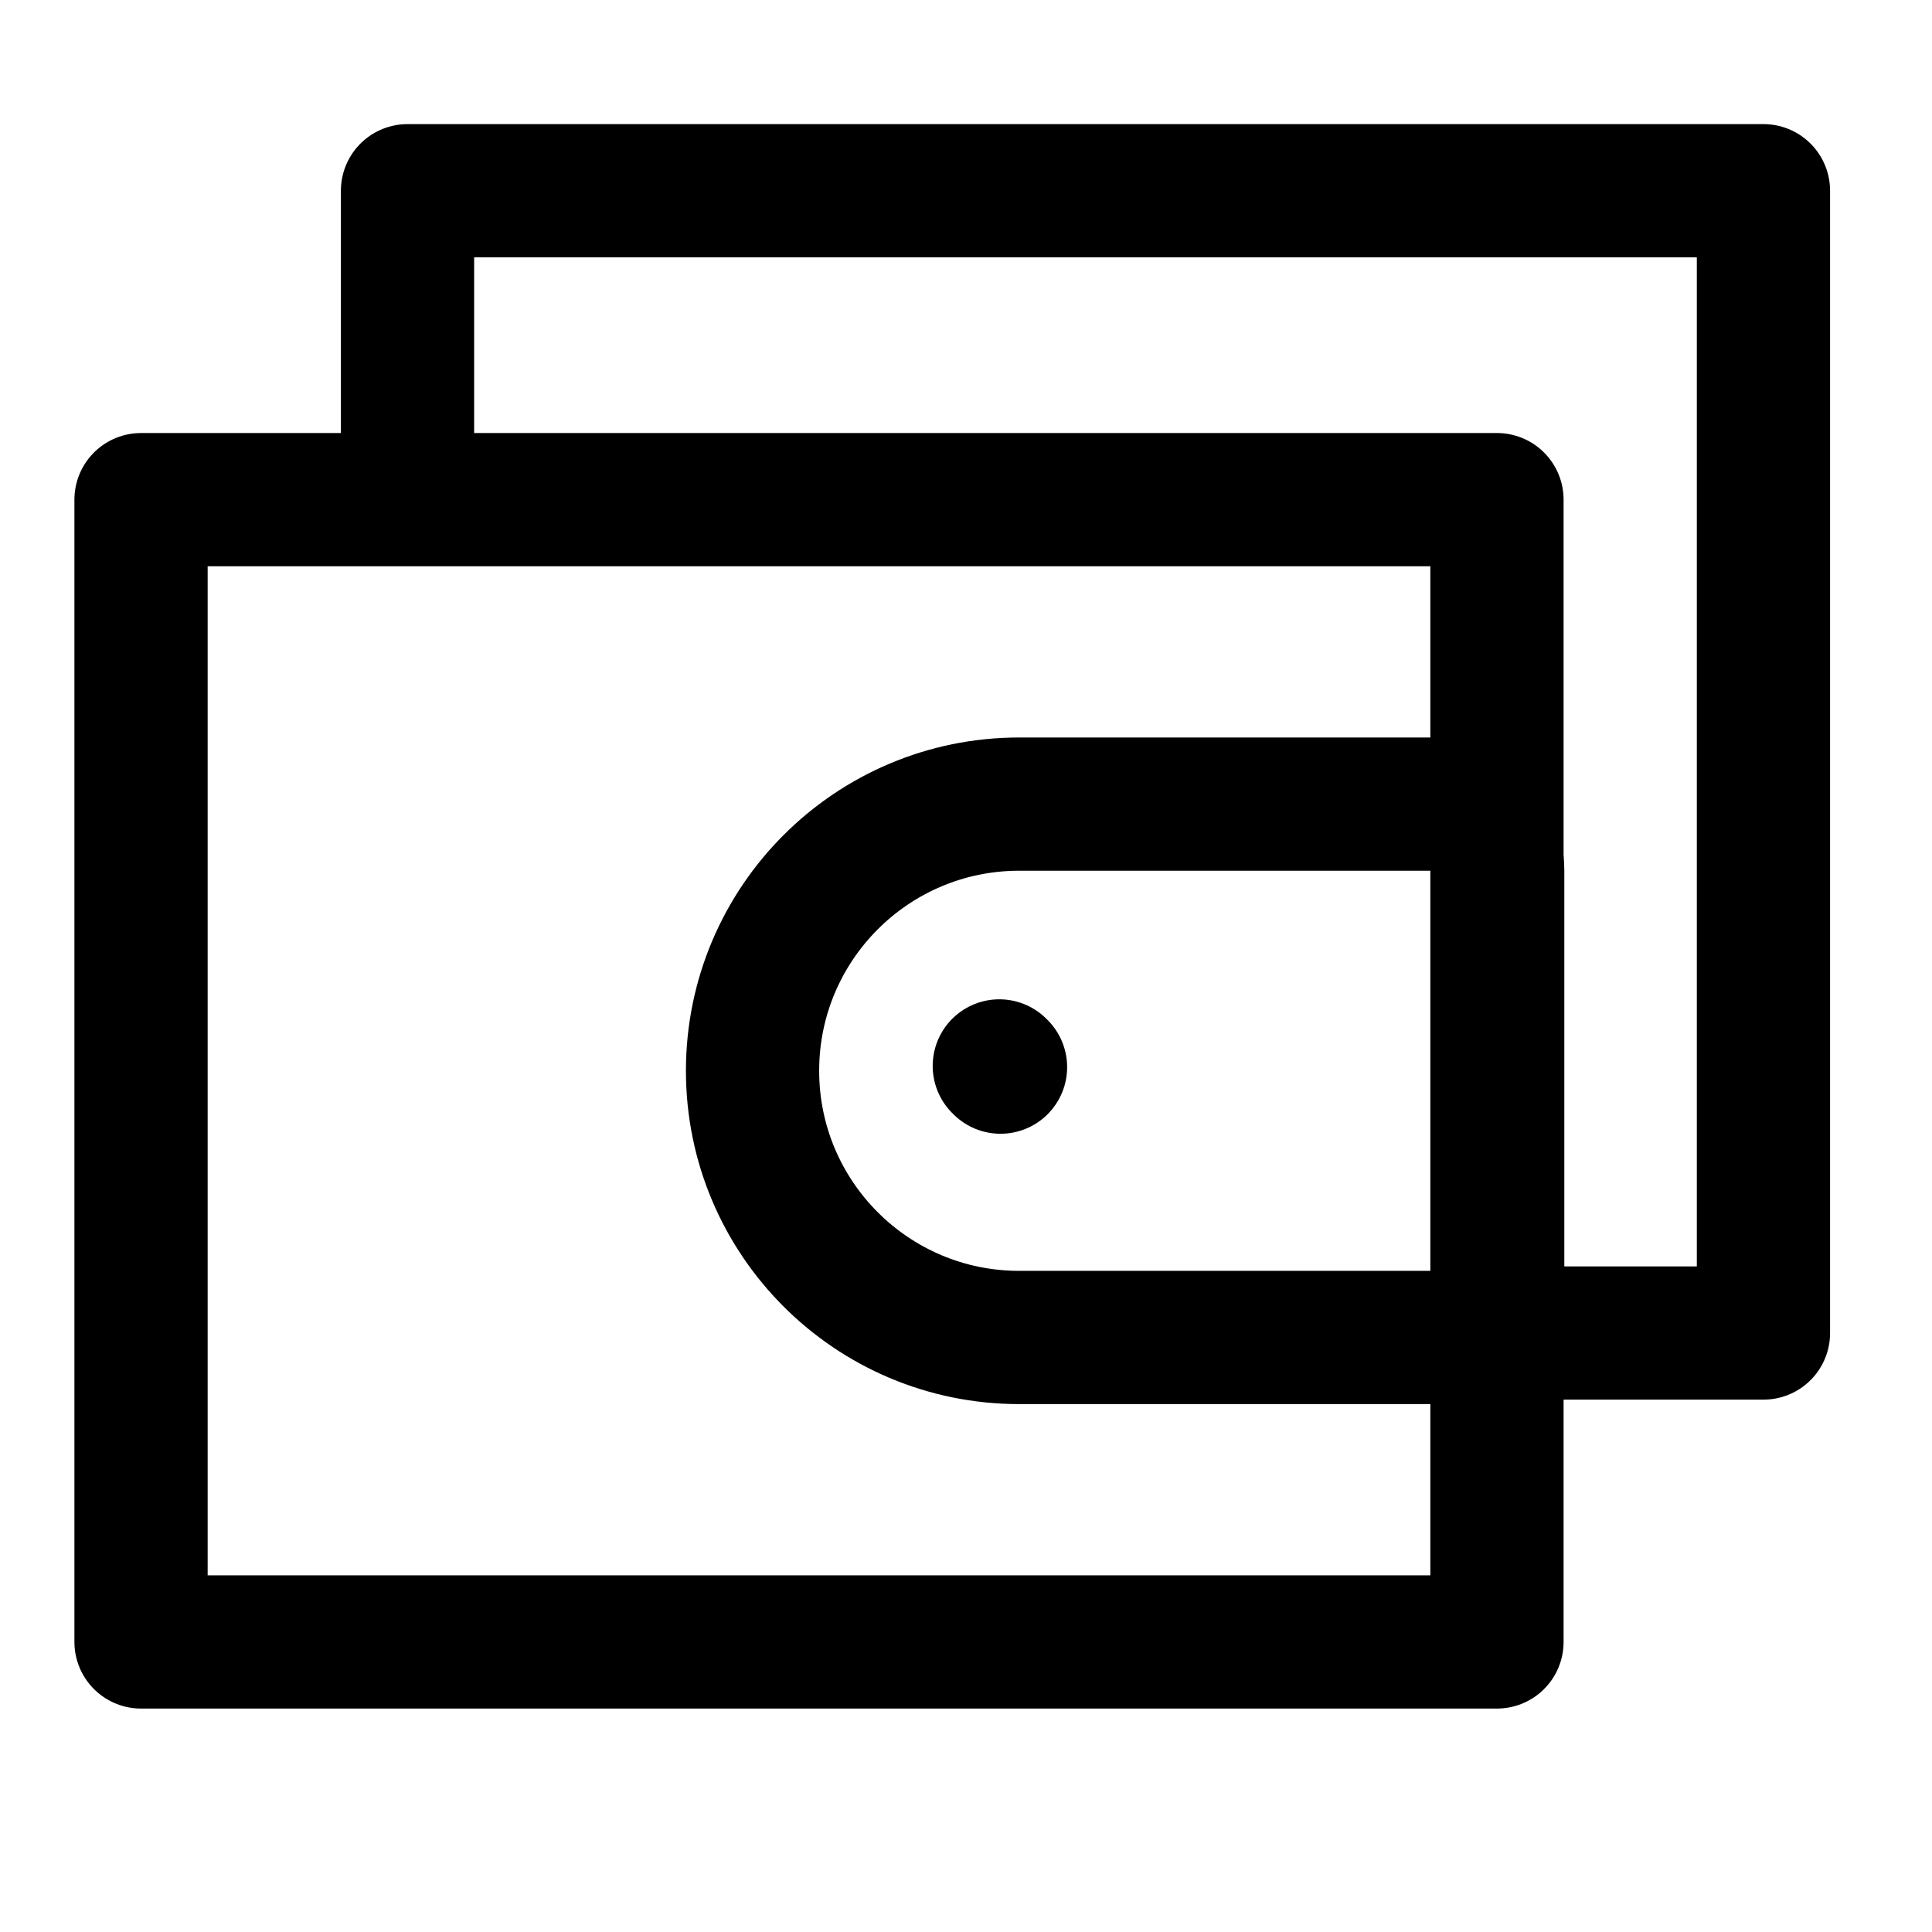 <svg width="24" height="24" viewBox="0 0 29 29" fill="none" xmlns="http://www.w3.org/2000/svg" stroke-width="2" stroke-linecap="round" stroke-linejoin="round" stroke="#000000"><g><path d="M6.117 7V2.863H26.47V20.009H22.845"></path><path d="M22.47 7.5H2.117V24.646H22.47V7.5Z"></path><path d="M21.481 12.07H15.299C13.088 12.07 11.296 13.862 11.296 16.073C11.296 18.284 13.088 20.076 15.299 20.076H21.481C22.033 20.076 22.481 19.628 22.481 19.076V13.07C22.481 12.518 22.033 12.07 21.481 12.07Z"></path><path d="M15.018 16.018L15 16" stroke-miterlimit="10"></path></g></svg>